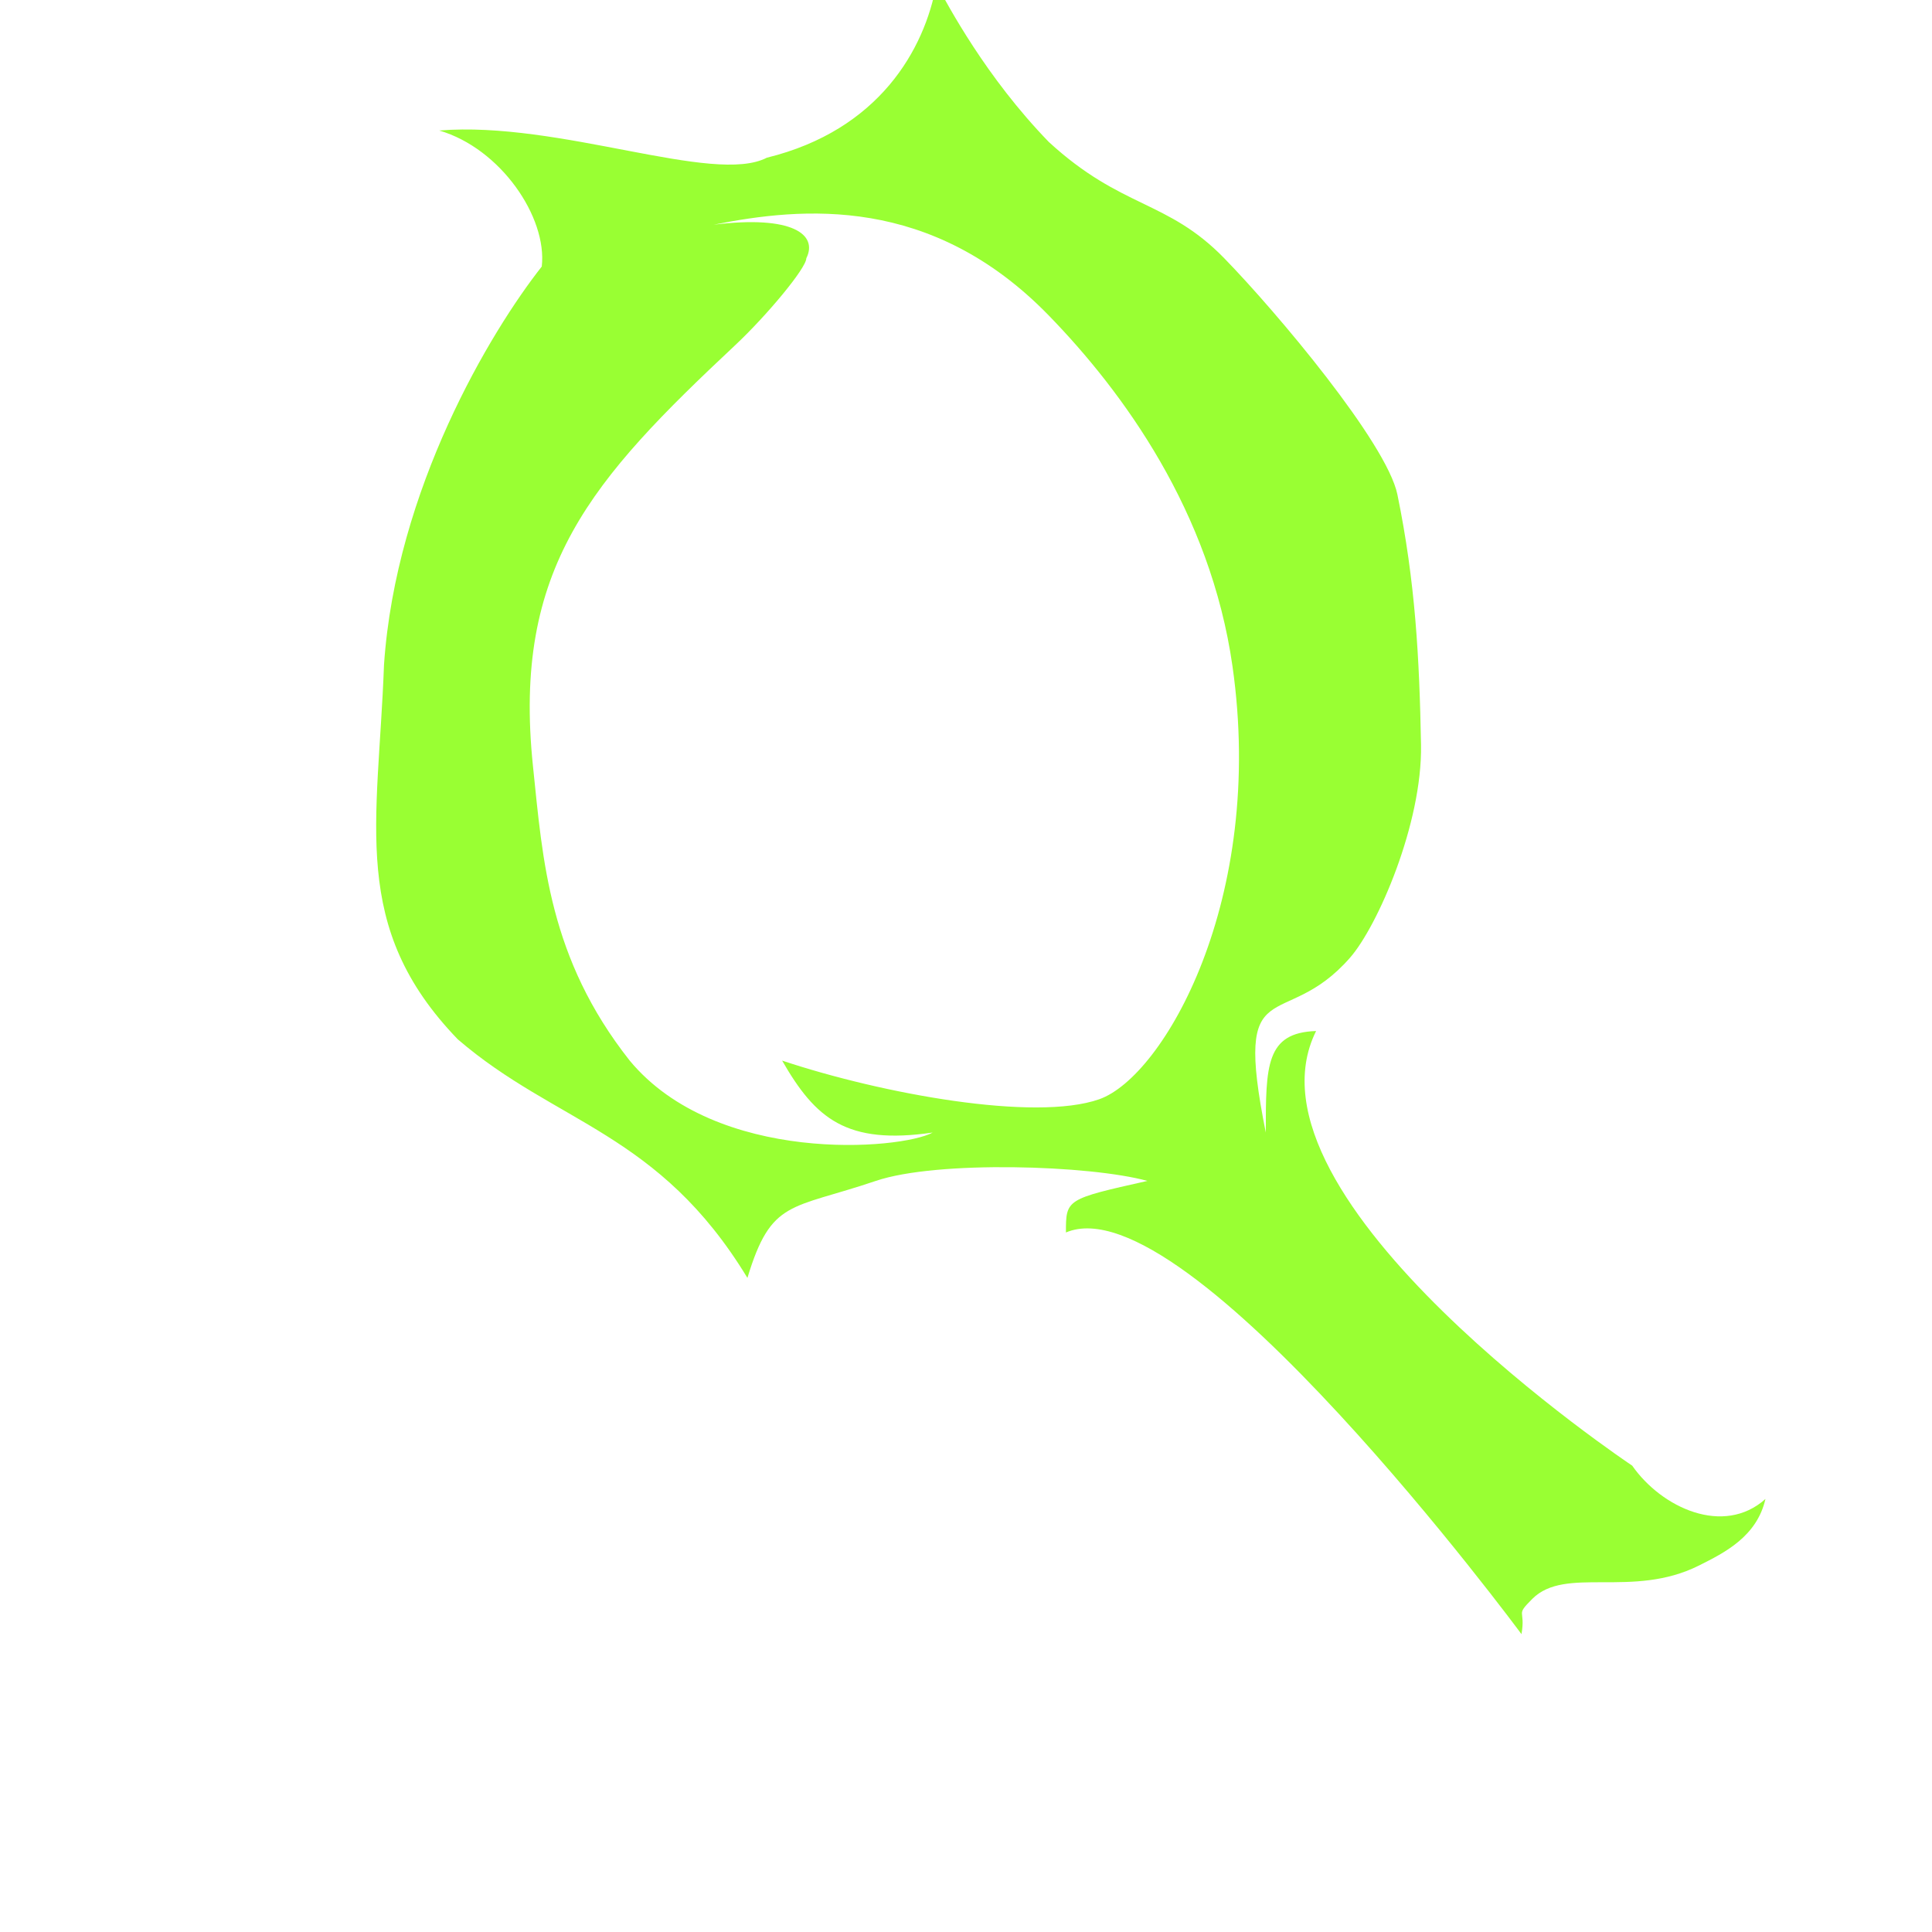 <svg width="29" height="29" viewBox="0 0 29 29" fill="none" xmlns="http://www.w3.org/2000/svg">
<g clip-path="url(#clip0_76_392)">
<path d="M22.838 24.529C22.838 24.529 17.812 17.726 16 18.5C16 18 16 18 17.223 17.726C16.364 17.489 14.063 17.415 13.146 17.726C11.867 18.159 11.577 17.998 11.219 19.182C9.89 16.992 8.351 16.873 6.872 15.601C5.244 13.914 5.676 12.376 5.764 9.979C5.942 7.345 7.362 4.978 8.132 4.001C8.217 3.261 7.514 2.228 6.593 1.959C8.398 1.811 10.712 2.782 11.511 2.367C13.198 1.953 13.879 0.74 14.056 -0.237C14.234 0.088 14.796 1.154 15.743 2.131C16.838 3.137 17.52 2.996 18.377 3.877C19.166 4.687 20.815 6.65 20.975 7.421C21.245 8.733 21.306 9.876 21.33 11.18C21.351 12.361 20.679 13.902 20.264 14.376C19.256 15.528 18.5 14.5 19 17C19 16 19 15.5 19.755 15.476C18.5 18 24.5 22 24.5 22C24.941 22.632 25.871 23.063 26.5 22.5C26.371 23.063 25.892 23.304 25.5 23.5C24.5 24 23.5 23.5 23 24C22.737 24.263 22.904 24.147 22.838 24.529ZM14 17C12.704 17.189 12.24 16.79 11.74 15.92C13.24 16.42 15.534 16.84 16.5 16.5C17.466 16.16 19 13.5 18.5 10C18.169 7.679 16.858 5.883 15.743 4.736C13.981 2.924 12.044 3.107 10.712 3.373C11.896 3.226 12.281 3.521 12.103 3.877C12.103 4.024 11.511 4.735 11.038 5.179C8.878 7.204 7.69 8.526 8 11.5C8.148 12.92 8.239 14.382 9.452 15.92C10.754 17.489 13.521 17.26 14 17Z" fill="#99FF33"/>
</g>
<defs>
<clipPath id="clip0_76_392">
<rect width="29" height="29" fill="white"/>
</clipPath>
</defs>
</svg>
